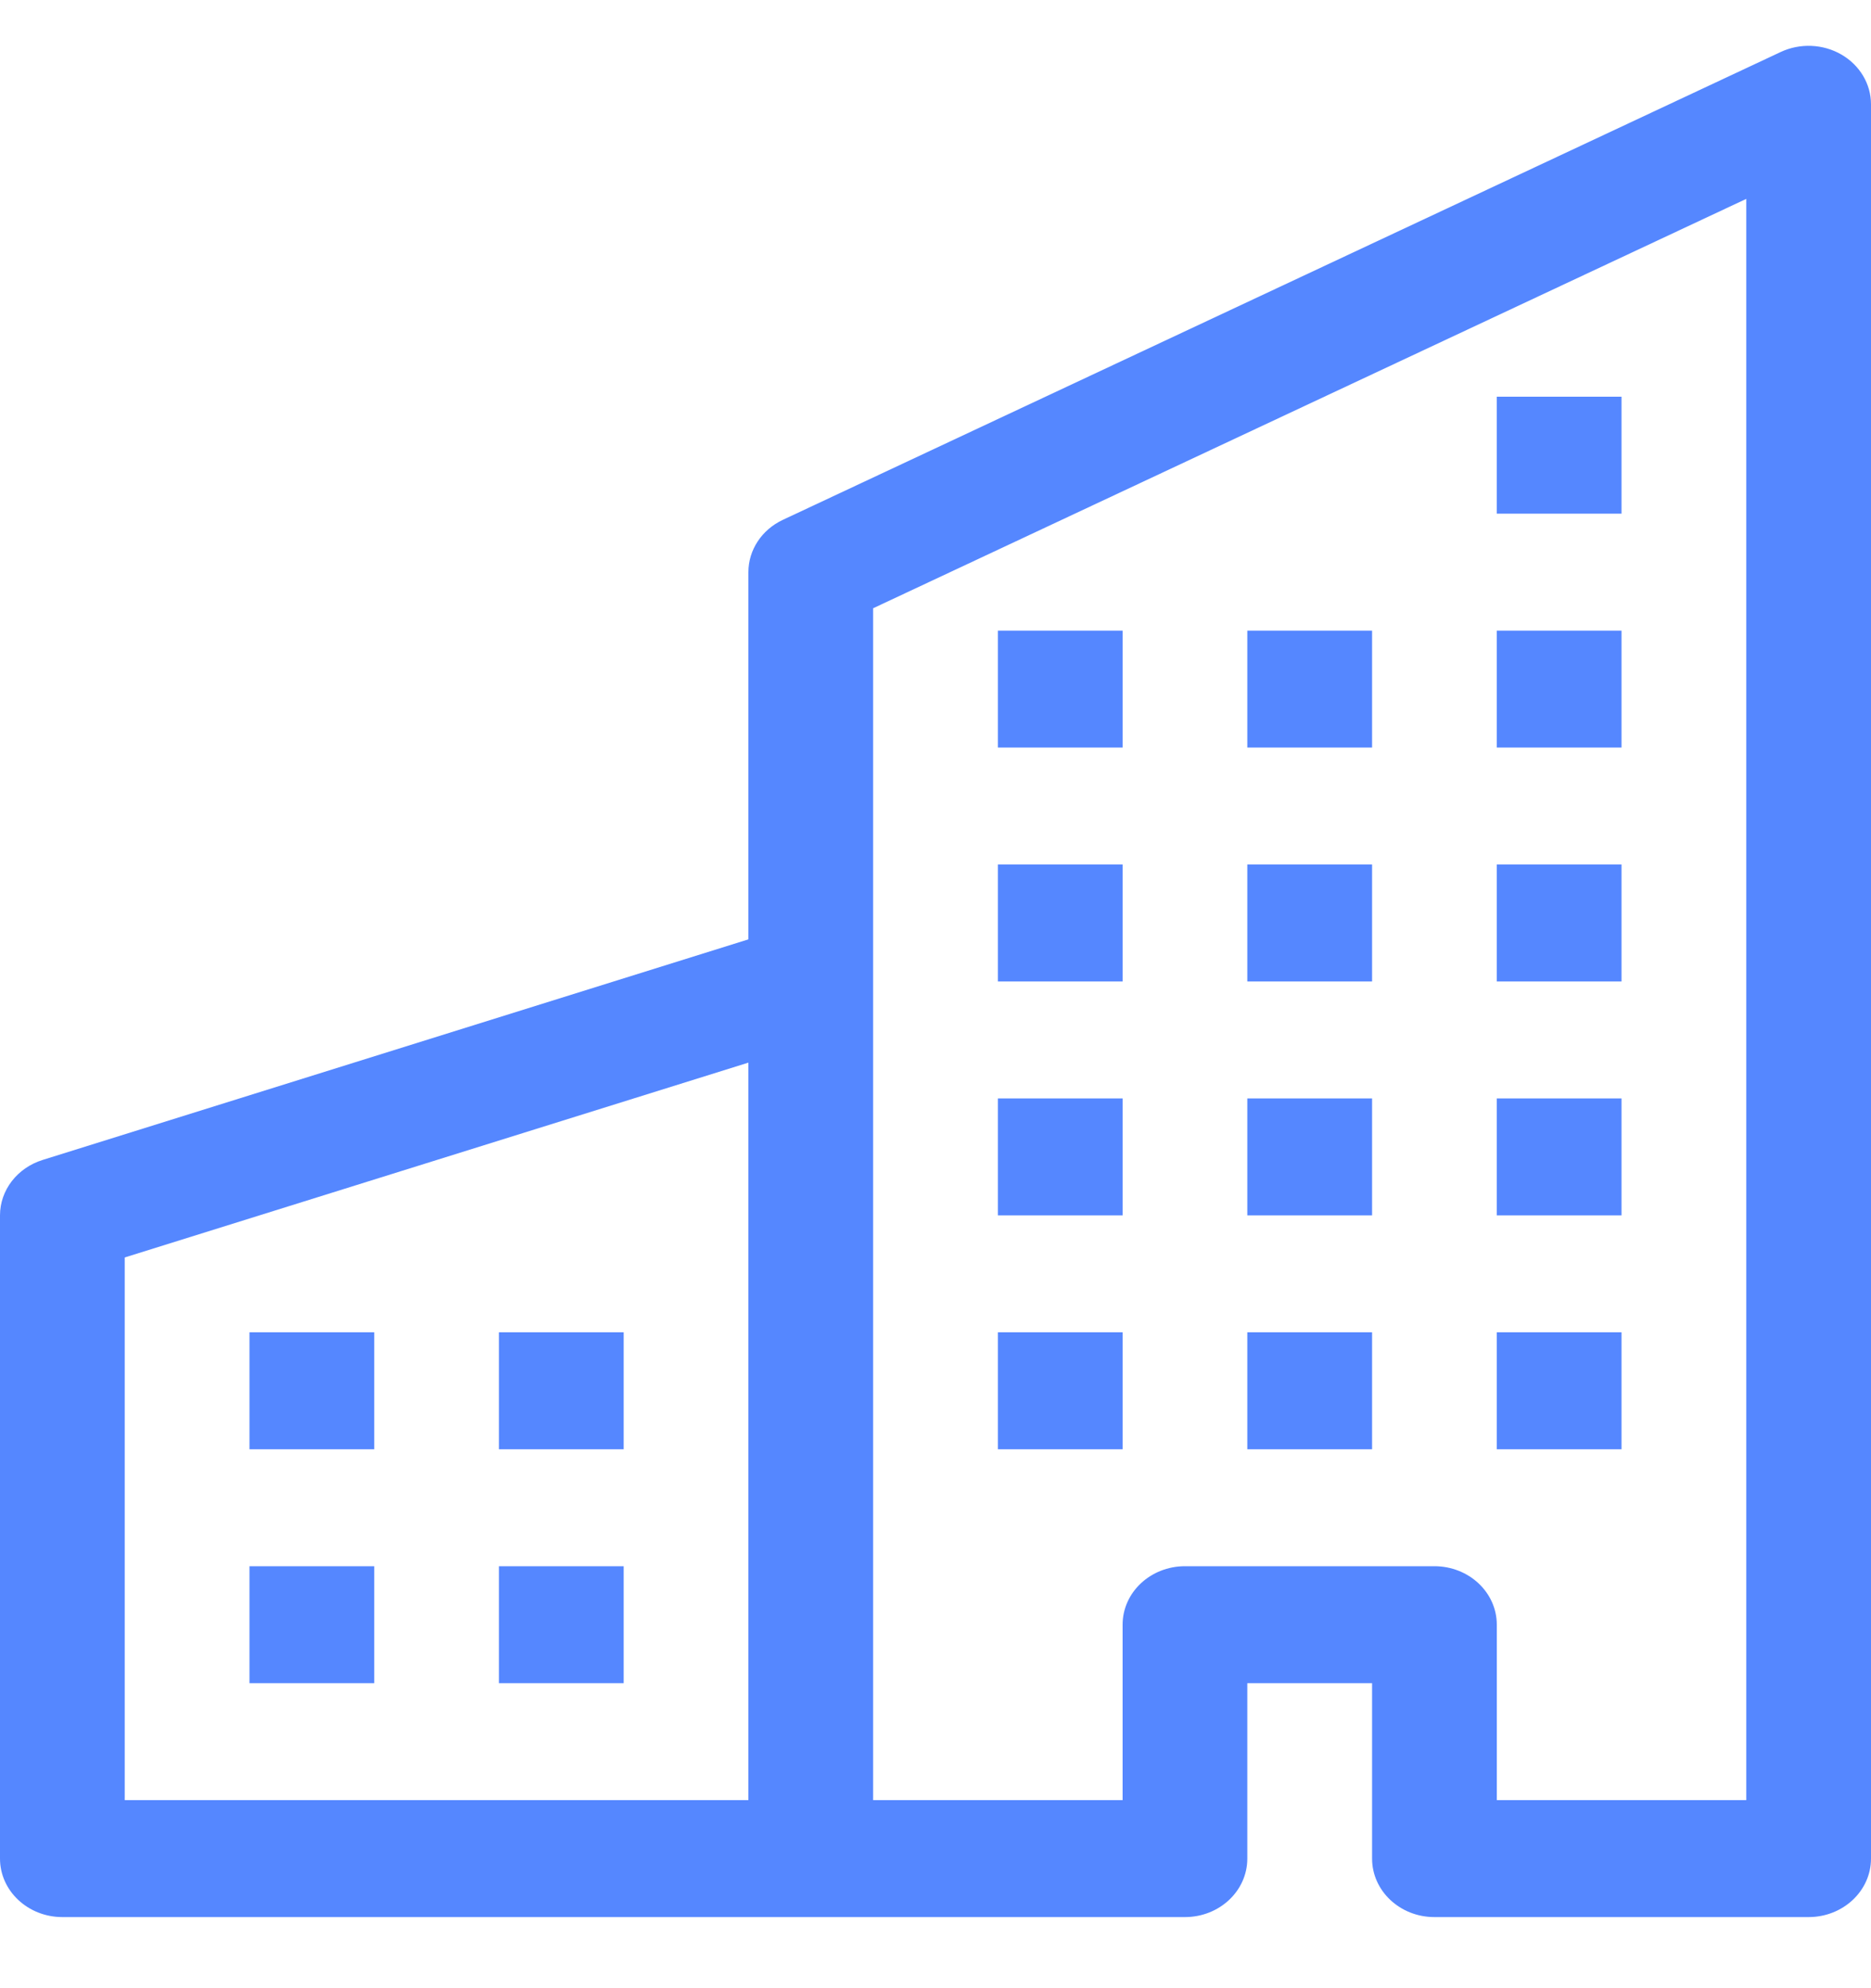 <svg width="32" height="34" viewBox="0 0 32 34" fill="none" xmlns="http://www.w3.org/2000/svg">
<g id="building 2" clip-path="url(#clip0_444_3818)">
<g id="building">
<path id="Combined-Shape" fill-rule="evenodd" clip-rule="evenodd" d="M31.494 0.933C31.809 1.116 32 1.437 32 1.783V31.784C32 32.336 31.522 32.784 30.933 32.784H24.533C23.944 32.784 23.467 32.336 23.467 31.784V28.784H21.333V31.784C21.333 32.336 20.856 32.784 20.267 32.784H1.067C0.478 32.784 0 32.336 0 31.784V20.784C0 20.353 0.294 19.972 0.73 19.836L12.8 16.064V9.784C12.8 9.405 13.028 9.059 13.389 8.89L30.456 0.889C30.787 0.734 31.18 0.751 31.494 0.933ZM12.8 18.172L2.133 21.504V30.784H12.8V18.172ZM14.933 30.784H19.2V27.784C19.2 27.231 19.678 26.784 20.267 26.784H24.533C25.122 26.784 25.6 27.231 25.6 27.784V30.784H29.867V3.401L14.933 10.402V30.784ZM4.267 22.784H6.4V24.784H4.267V22.784ZM8.533 22.784H10.667V24.784H8.533V22.784ZM4.267 26.784H6.4V28.784H4.267V26.784ZM8.533 26.784H10.667V28.784H8.533V26.784ZM17.067 18.784H19.2V20.784H17.067V18.784ZM21.333 18.784H23.467V20.784H21.333V18.784ZM17.067 22.784H19.2V24.784H17.067V22.784ZM21.333 22.784H23.467V24.784H21.333V22.784ZM25.6 18.784H27.733V20.784H25.6V18.784ZM25.6 22.784H27.733V24.784H25.6V22.784ZM17.067 14.784H19.2V16.784H17.067V14.784ZM21.333 14.784H23.467V16.784H21.333V14.784ZM25.6 14.784H27.733V16.784H25.6V14.784ZM17.067 10.784H19.2V12.784H17.067V10.784ZM21.333 10.784H23.467V12.784H21.333V10.784ZM25.6 10.784H27.733V12.784H25.6V10.784ZM25.6 6.784H27.733V8.784H25.6V6.784Z" fill="#5587FF"/>
</g>
</g>
<defs>
<clipPath id="clip0_444_3818">
<rect width="32" height="33" fill="white" transform="translate(0 0.5)"/>
</clipPath>
</defs>
</svg>
